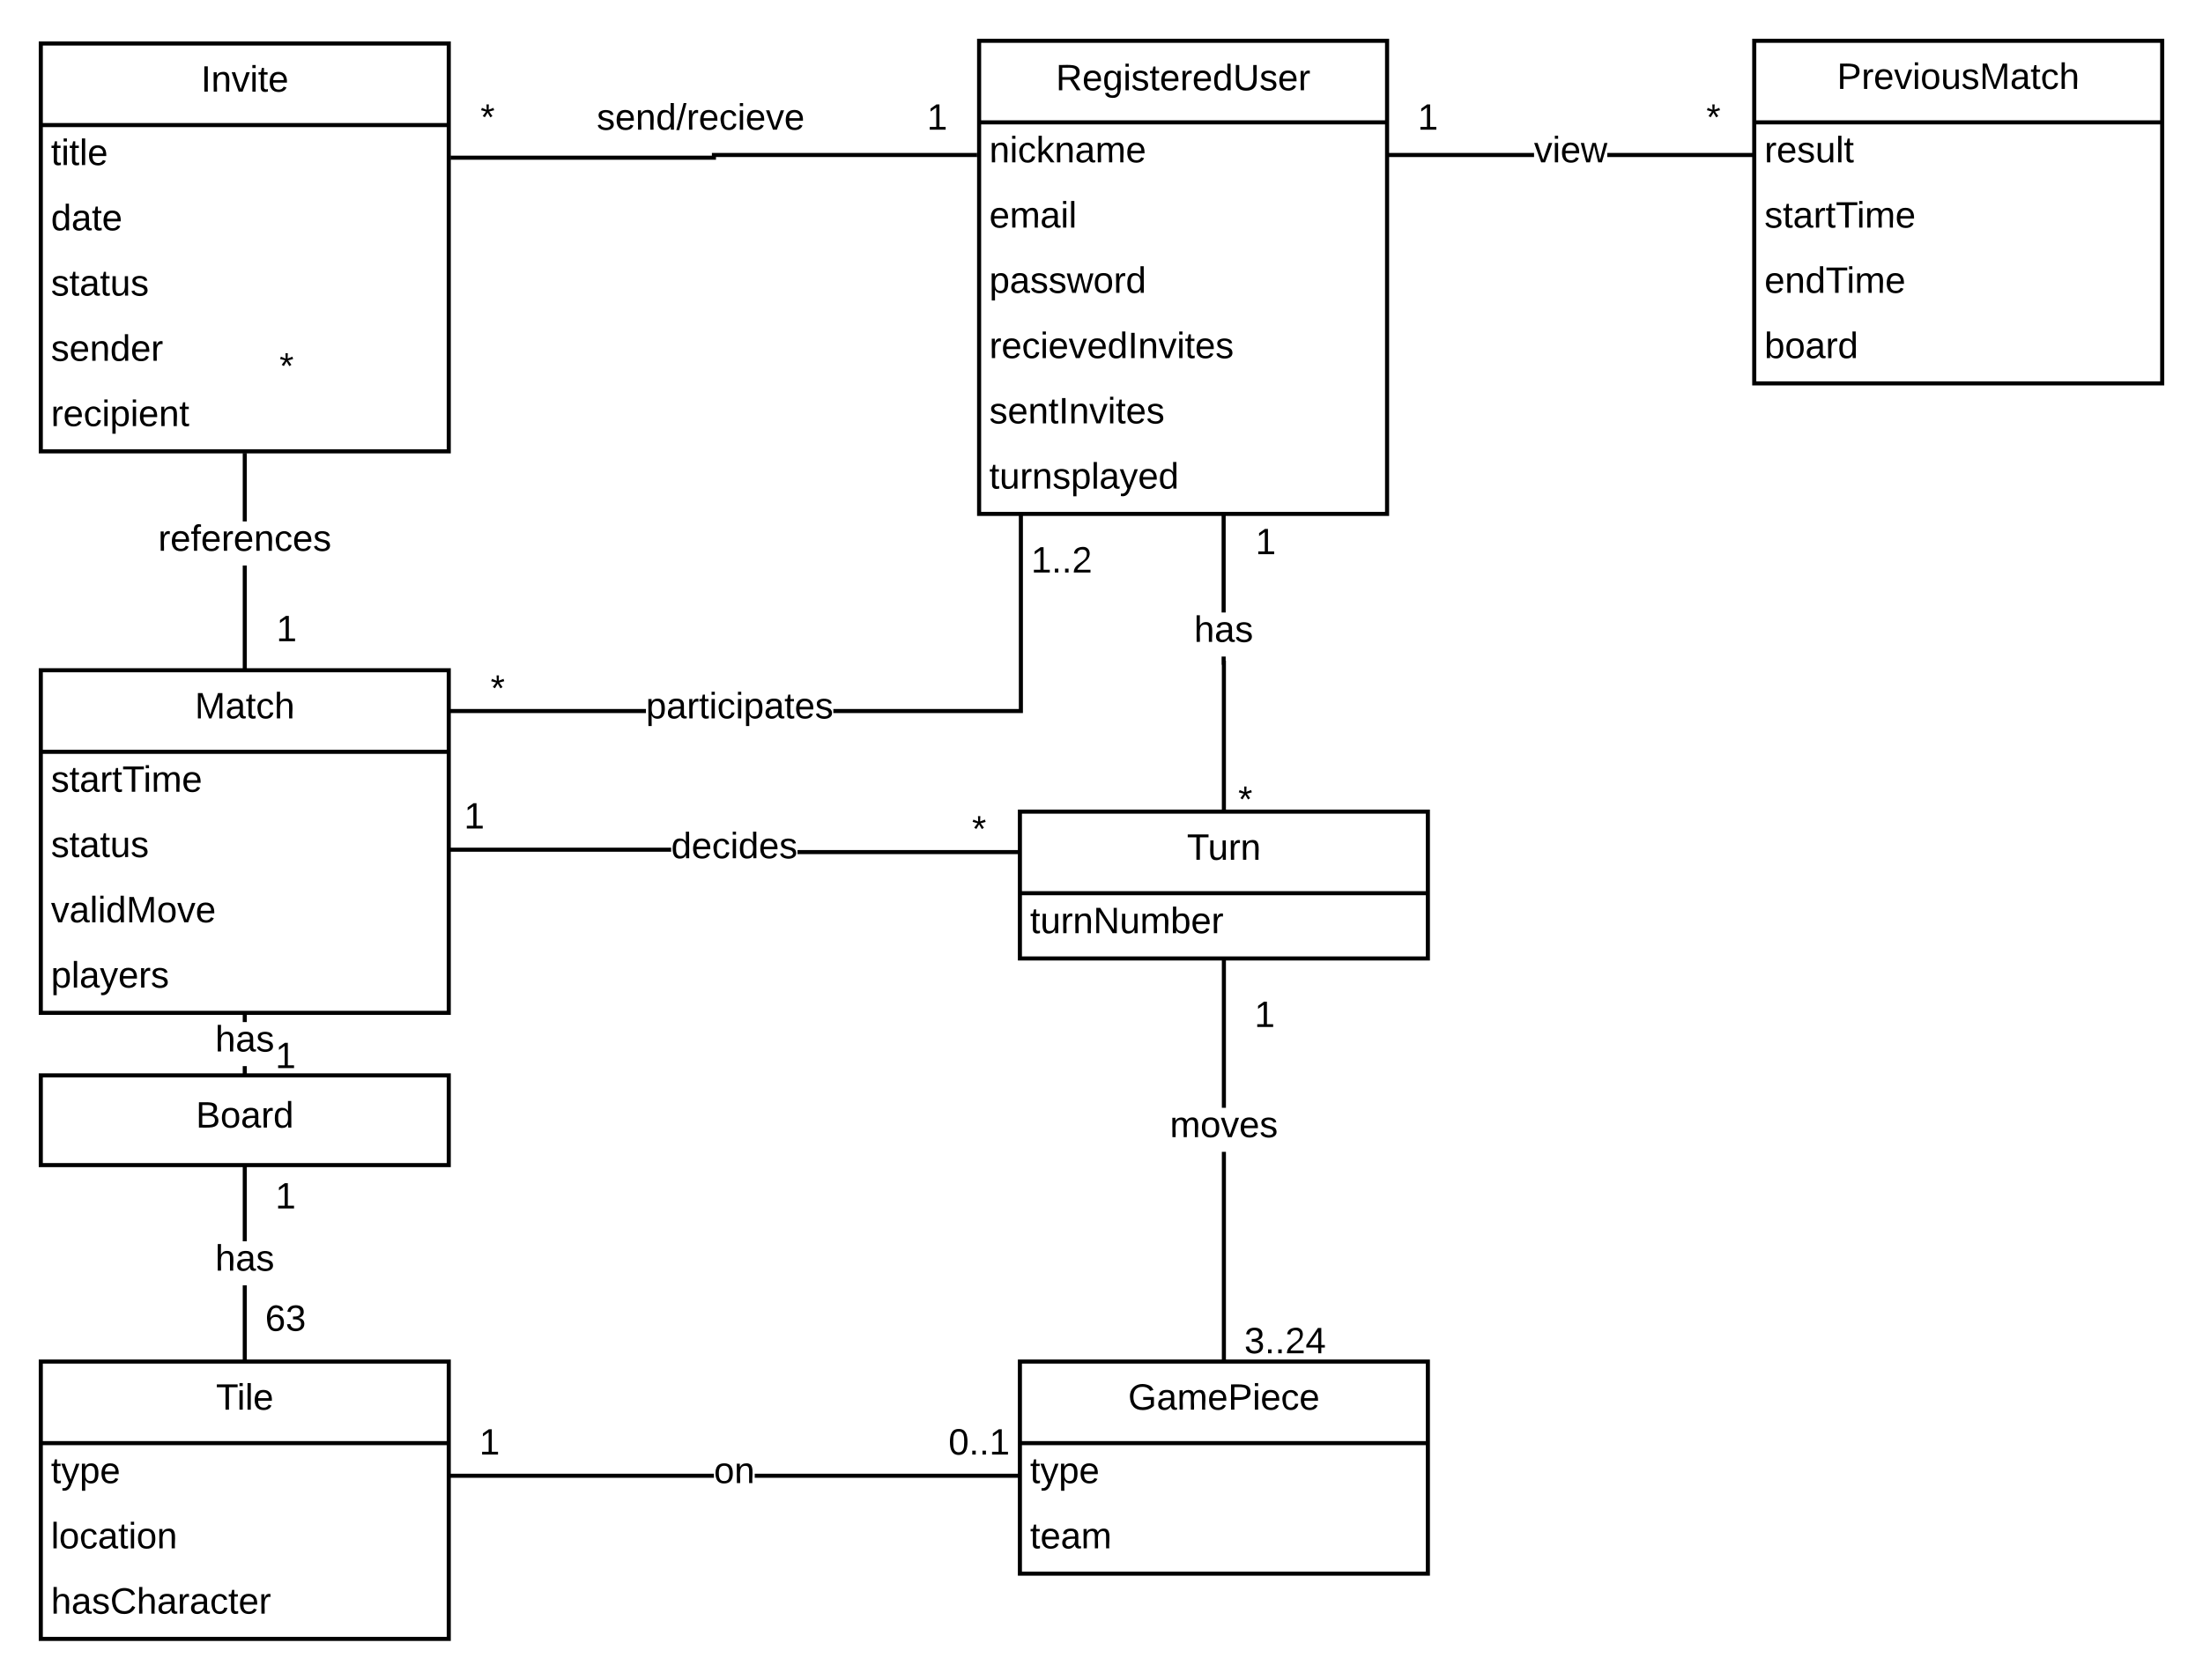 <svg xmlns="http://www.w3.org/2000/svg" xmlns:xlink="http://www.w3.org/1999/xlink" xmlns:lucid="lucid" width="1080" height="823.67"><g transform="translate(-280 -470)" lucid:page-tab-id="0_0"><path d="M0 0h1760v1360H0z" fill="#fff"/><path d="M404 780h240v60H404z" fill="none"/><use xlink:href="#a" transform="matrix(1,0,0,1,404,780) translate(116.5 33.6)"/><path d="M760 490h200v232H760z" fill="#fff"/><path d="M760 490h200v232H760zM760 530h200" stroke="#000" stroke-width="2" fill="none"/><use xlink:href="#b" transform="matrix(1,0,0,1,770,490) translate(27.625 24.267)"/><use xlink:href="#c" transform="matrix(1,0,0,1,765,532.5) translate(0 17.1)"/><use xlink:href="#d" transform="matrix(1,0,0,1,765,564.5) translate(0 17.1)"/><use xlink:href="#e" transform="matrix(1,0,0,1,765,596.5) translate(0 17.1)"/><use xlink:href="#f" transform="matrix(1,0,0,1,765,628.5) translate(0 17.1)"/><use xlink:href="#g" transform="matrix(1,0,0,1,765,660.5) translate(0 17.1)"/><use xlink:href="#h" transform="matrix(1,0,0,1,765,692.5) translate(0 17.1)"/><path d="M1140 490h200v168h-200z" fill="#fff"/><path d="M1140 490h200v168h-200zM1140 530h200" stroke="#000" stroke-width="2" fill="none"/><use xlink:href="#i" transform="matrix(1,0,0,1,1150,490) translate(30.575 23.6)"/><use xlink:href="#j" transform="matrix(1,0,0,1,1145,532.5) translate(0 17.1)"/><use xlink:href="#k" transform="matrix(1,0,0,1,1145,564.5) translate(0 17.1)"/><use xlink:href="#l" transform="matrix(1,0,0,1,1145,596.5) translate(0 17.1)"/><use xlink:href="#m" transform="matrix(1,0,0,1,1145,628.5) translate(0 17.1)"/><path d="M300 798.67h200v168H300z" fill="#fff"/><path d="M300 798.67h200v168H300zM300 838.67h200" stroke="#000" stroke-width="2" fill="none"/><use xlink:href="#n" transform="matrix(1,0,0,1,310,798.667) translate(65.525 23.6)"/><use xlink:href="#k" transform="matrix(1,0,0,1,305,841.167) translate(0 17.1)"/><use xlink:href="#o" transform="matrix(1,0,0,1,305,873.167) translate(0 17.1)"/><use xlink:href="#p" transform="matrix(1,0,0,1,305,905.167) translate(0 17.1)"/><use xlink:href="#q" transform="matrix(1,0,0,1,305,937.167) translate(0 17.1)"/><path d="M300 491.33h200v200H300z" fill="#fff"/><path d="M300 491.33h200v200H300zM300 531.33h200" stroke="#000" stroke-width="2" fill="none"/><use xlink:href="#r" transform="matrix(1,0,0,1,310,491.333) translate(68.525 23.6)"/><use xlink:href="#s" transform="matrix(1,0,0,1,305,533.833) translate(0 17.1)"/><use xlink:href="#t" transform="matrix(1,0,0,1,305,565.833) translate(0 17.1)"/><use xlink:href="#o" transform="matrix(1,0,0,1,305,597.833) translate(0 17.1)"/><use xlink:href="#u" transform="matrix(1,0,0,1,305,629.833) translate(0 17.1)"/><use xlink:href="#v" transform="matrix(1,0,0,1,305,661.833) translate(0 17.1)"/><path d="M501 547.33h129V546h129" stroke="#000" stroke-width="2" fill="none"/><path d="M501 548.33h-1v-2h1zM760 547h-1v-2h1z"/><path d="M500 500h260v60H500z" fill="none"/><use xlink:href="#w" transform="matrix(1,0,0,1,500,500) translate(15.55 33.6)"/><use xlink:href="#x" transform="matrix(1,0,0,1,500,500) translate(72.55 33.6)"/><use xlink:href="#y" transform="matrix(1,0,0,1,500,500) translate(234.45 33.6)"/><path d="M401 797.67h-2V747.3h2zm0-71.97h-2v-33.37h2zM401 798.67h-2v-1h2z"/><path d="M401 692.33h-2v-1h2z"/><use xlink:href="#z" transform="matrix(1,0,0,1,357.55,725.699) translate(0 14.4)"/><path d="M596.68 819.67H501v-2h95.68zm184.8 0h-92.95v-2h90.95V723h2zM501 819.67h-1v-2h1zM781.48 723h-2v-1h2z"/><use xlink:href="#A" transform="matrix(1,0,0,1,596.685,807.867) translate(0 14.4)"/><path d="M740 736.33h120v20H740z" fill="none"/><use xlink:href="#B" transform="matrix(1,0,0,1,740,736.333) translate(45.5 14.4)"/><path d="M1032.05 547H961v-2h71.05zm106.95 0h-71.05v-2H1139zM961 547h-1v-2h1zM1140 547h-1v-2h1z"/><use xlink:href="#C" transform="matrix(1,0,0,1,1032.05,535.2) translate(0 14.4)"/><path d="M1000 500h240v60h-240z" fill="none"/><use xlink:href="#a" transform="matrix(1,0,0,1,1000,500) translate(116.5 33.6)"/><path d="M860 500h240v60H860z" fill="none"/><use xlink:href="#D" transform="matrix(1,0,0,1,860,500) translate(115 33.6)"/><path d="M780 868h200v72H780z" fill="#fff"/><path d="M780 868h200v72H780zM780 908h200" stroke="#000" stroke-width="2" fill="none"/><use xlink:href="#E" transform="matrix(1,0,0,1,790,868) translate(71.875 23.6)"/><use xlink:href="#F" transform="matrix(1,0,0,1,785,910.5) translate(0 17.1)"/><path d="M880.88 794h.12v73h-2v-71h-.12v-4.05h2zm0-23.65h-2V723h2zM881 868h-2v-1h2zM880.88 723h-2v-1h2z"/><use xlink:href="#G" transform="matrix(1,0,0,1,865.38,770.348) translate(0 14.4)"/><path d="M779 886.84v2H670.98v-2zm-278 .83v-2h108.02v2zM780 888.84h-1v-2h1zM501 887.67h-1v-2h1z"/><use xlink:href="#H" transform="matrix(1,0,0,1,609.025,876.453) translate(0 14.4)"/><path d="M881 1136.67h-2v-101.84h2zm0-123.44h-2V941h2zM881 941h-2v-1h2zM881 1137.67h-2v-1h2z"/><use xlink:href="#I" transform="matrix(1,0,0,1,853.525,1013.232) translate(0 14.4)"/><path d="M500 842.67h24v60h-24z" fill="none"/><use xlink:href="#D" transform="matrix(1,0,0,1,500,842.667) translate(7.5 33.6)"/><path d="M720 860h80v37.33h-80z" fill="none"/><use xlink:href="#J" transform="matrix(1,0,0,1,720,860) translate(36.5 22.6)"/><path d="M402 1040h36v37.67h-36z" fill="none"/><use xlink:href="#D" transform="matrix(1,0,0,1,402,1040) translate(13 22.6)"/><path d="M880 940h40v60h-40z" fill="none"/><use xlink:href="#D" transform="matrix(1,0,0,1,880,940) translate(15 33.6)"/><path d="M780 1137.67h200v104H780z" fill="#fff"/><path d="M780 1137.67h200v104H780zM780 1177.67h200" stroke="#000" stroke-width="2" fill="none"/><use xlink:href="#K" transform="matrix(1,0,0,1,790,1137.667) translate(43.05 23.6)"/><use xlink:href="#L" transform="matrix(1,0,0,1,785,1180.167) translate(0 17.1)"/><use xlink:href="#M" transform="matrix(1,0,0,1,785,1212.167) translate(0 17.1)"/><path d="M870 719.67h60v36.66h-60z" fill="none"/><use xlink:href="#D" transform="matrix(1,0,0,1,870,719.667) translate(25.5 22.1)"/><path d="M860 840h60v48.33h-60z" fill="none"/><use xlink:href="#J" transform="matrix(1,0,0,1,860,840) translate(27 28.1)"/><path d="M401 996.33h-2v-3.53h2zm0-25.13h-2v-3.53h2zM401 967.67h-2v-1h2zM401 997.33h-2v-1h2z"/><use xlink:href="#G" transform="matrix(1,0,0,1,385.5,971.2) translate(0 14.4)"/><path d="M800 1100h220v60H800z" fill="none"/><use xlink:href="#N" transform="matrix(1,0,0,1,800,1100) translate(90 33.6)"/><path d="M390 627.5h60v48.33h-60z" fill="none"/><use xlink:href="#J" transform="matrix(1,0,0,1,390,627.5) translate(27 28.1)"/><path d="M390 756.33h60v48.34h-60z" fill="none"/><use xlink:href="#D" transform="matrix(1,0,0,1,390,756.333) translate(25.5 28.1)"/><path d="M300 1137.67h200v136H300z" fill="#fff"/><path d="M300 1137.67h200v136H300zM300 1177.67h200" stroke="#000" stroke-width="2" fill="none"/><use xlink:href="#O" transform="matrix(1,0,0,1,310,1137.667) translate(75.9 23.6)"/><use xlink:href="#L" transform="matrix(1,0,0,1,305,1180.167) translate(0 17.1)"/><use xlink:href="#P" transform="matrix(1,0,0,1,305,1212.167) translate(0 17.1)"/><use xlink:href="#Q" transform="matrix(1,0,0,1,305,1244.167) translate(0 17.1)"/><path d="M300 997.33h200v44H300z" stroke="#000" stroke-width="2" fill="#fff"/><use xlink:href="#R" transform="matrix(1,0,0,1,305,1002.333) translate(71.025 20.6)"/><path d="M401 1136.67h-2v-36.37h2zm0-57.97h-2v-36.37h2zM401 1042.33h-2v-1h2zM401 1137.67h-2v-1h2z"/><use xlink:href="#G" transform="matrix(1,0,0,1,385.5,1078.7) translate(0 14.4)"/><path d="M630 1194.67H501v-2h129zm149 0H650v-2h129zM501 1194.67h-1v-2h1zM780 1194.67h-1v-2h1z"/><use xlink:href="#S" transform="matrix(1,0,0,1,630,1182.867) translate(0 14.4)"/><path d="M402 971.17h36v37.66h-36z" fill="none"/><use xlink:href="#D" transform="matrix(1,0,0,1,402,971.167) translate(13 22.6)"/><path d="M402 1100h36v37.67h-36z" fill="none"/><use xlink:href="#T" transform="matrix(1,0,0,1,402,1100) translate(8 22.6)"/><path d="M740 1149.67h40v60h-40z" fill="none"/><use xlink:href="#U" transform="matrix(1,0,0,1,740,1149.667) translate(5 33.6)"/><path d="M500 1149.67h40v60h-40z" fill="none"/><g><use xlink:href="#D" transform="matrix(1,0,0,1,500,1149.667) translate(15 33.6)"/></g><defs><path d="M80-196l47-18 7 23-49 13 32 44-20 13-27-46-27 45-21-12 33-44-49-13 8-23 47 19-2-53h23" id="V"/><use transform="matrix(0.05,0,0,0.05,0,0)" xlink:href="#V" id="a"/><path d="M233-177c-1 41-23 64-60 70L243 0h-38l-65-103H63V0H30v-248c88 3 205-21 203 71zM63-129c60-2 137 13 137-47 0-61-80-42-137-45v92" id="W"/><path d="M100-194c63 0 86 42 84 106H49c0 40 14 67 53 68 26 1 43-12 49-29l28 8c-11 28-37 45-77 45C44 4 14-33 15-96c1-61 26-98 85-98zm52 81c6-60-76-77-97-28-3 7-6 17-6 28h103" id="X"/><path d="M177-190C167-65 218 103 67 71c-23-6-38-20-44-43l32-5c15 47 100 32 89-28v-30C133-14 115 1 83 1 29 1 15-40 15-95c0-56 16-97 71-98 29-1 48 16 59 35 1-10 0-23 2-32h30zM94-22c36 0 50-32 50-73 0-42-14-75-50-75-39 0-46 34-46 75s6 73 46 73" id="Y"/><path d="M24-231v-30h32v30H24zM24 0v-190h32V0H24" id="Z"/><path d="M135-143c-3-34-86-38-87 0 15 53 115 12 119 90S17 21 10-45l28-5c4 36 97 45 98 0-10-56-113-15-118-90-4-57 82-63 122-42 12 7 21 19 24 35" id="aa"/><path d="M59-47c-2 24 18 29 38 22v24C64 9 27 4 27-40v-127H5v-23h24l9-43h21v43h35v23H59v120" id="ab"/><path d="M114-163C36-179 61-72 57 0H25l-1-190h30c1 12-1 29 2 39 6-27 23-49 58-41v29" id="ac"/><path d="M85-194c31 0 48 13 60 33l-1-100h32l1 261h-30c-2-10 0-23-3-31C134-8 116 4 85 4 32 4 16-35 15-94c0-66 23-100 70-100zm9 24c-40 0-46 34-46 75 0 40 6 74 45 74 42 0 51-32 51-76 0-42-9-74-50-73" id="ad"/><path d="M232-93c-1 65-40 97-104 97C67 4 28-28 28-90v-158h33c8 89-33 224 67 224 102 0 64-133 71-224h33v155" id="ae"/><g id="b"><use transform="matrix(0.05,0,0,0.05,0,0)" xlink:href="#W"/><use transform="matrix(0.05,0,0,0.05,12.95,0)" xlink:href="#X"/><use transform="matrix(0.05,0,0,0.05,22.95,0)" xlink:href="#Y"/><use transform="matrix(0.05,0,0,0.05,32.95,0)" xlink:href="#Z"/><use transform="matrix(0.05,0,0,0.05,36.9,0)" xlink:href="#aa"/><use transform="matrix(0.05,0,0,0.05,45.9,0)" xlink:href="#ab"/><use transform="matrix(0.05,0,0,0.05,50.9,0)" xlink:href="#X"/><use transform="matrix(0.05,0,0,0.05,60.9,0)" xlink:href="#ac"/><use transform="matrix(0.05,0,0,0.05,66.85,0)" xlink:href="#X"/><use transform="matrix(0.05,0,0,0.05,76.85,0)" xlink:href="#ad"/><use transform="matrix(0.05,0,0,0.05,86.85,0)" xlink:href="#ae"/><use transform="matrix(0.05,0,0,0.05,99.8,0)" xlink:href="#aa"/><use transform="matrix(0.05,0,0,0.05,108.8,0)" xlink:href="#X"/><use transform="matrix(0.05,0,0,0.05,118.8,0)" xlink:href="#ac"/></g><path d="M117-194c89-4 53 116 60 194h-32v-121c0-31-8-49-39-48C34-167 62-67 57 0H25l-1-190h30c1 10-1 24 2 32 11-22 29-35 61-36" id="af"/><path d="M96-169c-40 0-48 33-48 73s9 75 48 75c24 0 41-14 43-38l32 2c-6 37-31 61-74 61-59 0-76-41-82-99-10-93 101-131 147-64 4 7 5 14 7 22l-32 3c-4-21-16-35-41-35" id="ag"/><path d="M143 0L79-87 56-68V0H24v-261h32v163l83-92h37l-77 82L181 0h-38" id="ah"/><path d="M141-36C126-15 110 5 73 4 37 3 15-17 15-53c-1-64 63-63 125-63 3-35-9-54-41-54-24 1-41 7-42 31l-33-3c5-37 33-52 76-52 45 0 72 20 72 64v82c-1 20 7 32 28 27v20c-31 9-61-2-59-35zM48-53c0 20 12 33 32 33 41-3 63-29 60-74-43 2-92-5-92 41" id="ai"/><path d="M210-169c-67 3-38 105-44 169h-31v-121c0-29-5-50-35-48C34-165 62-65 56 0H25l-1-190h30c1 10-1 24 2 32 10-44 99-50 107 0 11-21 27-35 58-36 85-2 47 119 55 194h-31v-121c0-29-5-49-35-48" id="aj"/><g id="c"><use transform="matrix(0.05,0,0,0.05,0,0)" xlink:href="#af"/><use transform="matrix(0.05,0,0,0.05,10,0)" xlink:href="#Z"/><use transform="matrix(0.05,0,0,0.05,13.95,0)" xlink:href="#ag"/><use transform="matrix(0.05,0,0,0.05,22.95,0)" xlink:href="#ah"/><use transform="matrix(0.05,0,0,0.05,31.95,0)" xlink:href="#af"/><use transform="matrix(0.05,0,0,0.05,41.95,0)" xlink:href="#ai"/><use transform="matrix(0.05,0,0,0.05,51.95,0)" xlink:href="#aj"/><use transform="matrix(0.05,0,0,0.05,66.9,0)" xlink:href="#X"/></g><path d="M24 0v-261h32V0H24" id="ak"/><g id="d"><use transform="matrix(0.05,0,0,0.05,0,0)" xlink:href="#X"/><use transform="matrix(0.05,0,0,0.05,10,0)" xlink:href="#aj"/><use transform="matrix(0.05,0,0,0.05,24.95,0)" xlink:href="#ai"/><use transform="matrix(0.05,0,0,0.05,34.95,0)" xlink:href="#Z"/><use transform="matrix(0.05,0,0,0.05,38.9,0)" xlink:href="#ak"/></g><path d="M115-194c55 1 70 41 70 98S169 2 115 4C84 4 66-9 55-30l1 105H24l-1-265h31l2 30c10-21 28-34 59-34zm-8 174c40 0 45-34 45-75s-6-73-45-74c-42 0-51 32-51 76 0 43 10 73 51 73" id="al"/><path d="M206 0h-36l-40-164L89 0H53L-1-190h32L70-26l43-164h34l41 164 42-164h31" id="am"/><path d="M100-194c62-1 85 37 85 99 1 63-27 99-86 99S16-35 15-95c0-66 28-99 85-99zM99-20c44 1 53-31 53-75 0-43-8-75-51-75s-53 32-53 75 10 74 51 75" id="an"/><g id="e"><use transform="matrix(0.05,0,0,0.05,0,0)" xlink:href="#al"/><use transform="matrix(0.05,0,0,0.05,10,0)" xlink:href="#ai"/><use transform="matrix(0.05,0,0,0.05,20,0)" xlink:href="#aa"/><use transform="matrix(0.05,0,0,0.05,29,0)" xlink:href="#aa"/><use transform="matrix(0.05,0,0,0.05,38,0)" xlink:href="#am"/><use transform="matrix(0.05,0,0,0.05,50.95,0)" xlink:href="#an"/><use transform="matrix(0.05,0,0,0.05,60.95,0)" xlink:href="#ac"/><use transform="matrix(0.05,0,0,0.05,66.9,0)" xlink:href="#ad"/></g><path d="M108 0H70L1-190h34L89-25l56-165h34" id="ao"/><path d="M33 0v-248h34V0H33" id="ap"/><g id="f"><use transform="matrix(0.05,0,0,0.05,0,0)" xlink:href="#ac"/><use transform="matrix(0.05,0,0,0.05,5.95,0)" xlink:href="#X"/><use transform="matrix(0.05,0,0,0.05,15.95,0)" xlink:href="#ag"/><use transform="matrix(0.05,0,0,0.05,24.95,0)" xlink:href="#Z"/><use transform="matrix(0.05,0,0,0.05,28.9,0)" xlink:href="#X"/><use transform="matrix(0.05,0,0,0.05,38.9,0)" xlink:href="#ao"/><use transform="matrix(0.05,0,0,0.05,47.9,0)" xlink:href="#X"/><use transform="matrix(0.05,0,0,0.05,57.9,0)" xlink:href="#ad"/><use transform="matrix(0.05,0,0,0.05,67.9,0)" xlink:href="#ap"/><use transform="matrix(0.05,0,0,0.05,72.9,0)" xlink:href="#af"/><use transform="matrix(0.05,0,0,0.05,82.9,0)" xlink:href="#ao"/><use transform="matrix(0.05,0,0,0.05,91.9,0)" xlink:href="#Z"/><use transform="matrix(0.05,0,0,0.05,95.85,0)" xlink:href="#ab"/><use transform="matrix(0.05,0,0,0.05,100.85,0)" xlink:href="#X"/><use transform="matrix(0.05,0,0,0.05,110.85,0)" xlink:href="#aa"/></g><g id="g"><use transform="matrix(0.05,0,0,0.05,0,0)" xlink:href="#aa"/><use transform="matrix(0.05,0,0,0.05,9,0)" xlink:href="#X"/><use transform="matrix(0.05,0,0,0.05,19,0)" xlink:href="#af"/><use transform="matrix(0.05,0,0,0.05,29,0)" xlink:href="#ab"/><use transform="matrix(0.05,0,0,0.05,34,0)" xlink:href="#ap"/><use transform="matrix(0.05,0,0,0.05,39,0)" xlink:href="#af"/><use transform="matrix(0.05,0,0,0.05,49,0)" xlink:href="#ao"/><use transform="matrix(0.05,0,0,0.05,58,0)" xlink:href="#Z"/><use transform="matrix(0.05,0,0,0.05,61.95,0)" xlink:href="#ab"/><use transform="matrix(0.05,0,0,0.05,66.95,0)" xlink:href="#X"/><use transform="matrix(0.05,0,0,0.05,76.95,0)" xlink:href="#aa"/></g><path d="M84 4C-5 8 30-112 23-190h32v120c0 31 7 50 39 49 72-2 45-101 50-169h31l1 190h-30c-1-10 1-25-2-33-11 22-28 36-60 37" id="aq"/><path d="M179-190L93 31C79 59 56 82 12 73V49c39 6 53-20 64-50L1-190h34L92-34l54-156h33" id="ar"/><g id="h"><use transform="matrix(0.05,0,0,0.05,0,0)" xlink:href="#ab"/><use transform="matrix(0.05,0,0,0.05,5,0)" xlink:href="#aq"/><use transform="matrix(0.05,0,0,0.05,15,0)" xlink:href="#ac"/><use transform="matrix(0.05,0,0,0.05,20.95,0)" xlink:href="#af"/><use transform="matrix(0.05,0,0,0.05,30.95,0)" xlink:href="#aa"/><use transform="matrix(0.05,0,0,0.05,39.95,0)" xlink:href="#al"/><use transform="matrix(0.05,0,0,0.05,49.95,0)" xlink:href="#ak"/><use transform="matrix(0.05,0,0,0.05,53.9,0)" xlink:href="#ai"/><use transform="matrix(0.05,0,0,0.05,63.9,0)" xlink:href="#ar"/><use transform="matrix(0.05,0,0,0.05,72.9,0)" xlink:href="#X"/><use transform="matrix(0.05,0,0,0.05,82.9,0)" xlink:href="#ad"/></g><path d="M30-248c87 1 191-15 191 75 0 78-77 80-158 76V0H30v-248zm33 125c57 0 124 11 124-50 0-59-68-47-124-48v98" id="as"/><path d="M240 0l2-218c-23 76-54 145-80 218h-23L58-218 59 0H30v-248h44l77 211c21-75 51-140 76-211h43V0h-30" id="at"/><path d="M106-169C34-169 62-67 57 0H25v-261h32l-1 103c12-21 28-36 61-36 89 0 53 116 60 194h-32v-121c2-32-8-49-39-48" id="au"/><g id="i"><use transform="matrix(0.05,0,0,0.05,0,0)" xlink:href="#as"/><use transform="matrix(0.05,0,0,0.05,12,0)" xlink:href="#ac"/><use transform="matrix(0.05,0,0,0.05,17.95,0)" xlink:href="#X"/><use transform="matrix(0.05,0,0,0.05,27.95,0)" xlink:href="#ao"/><use transform="matrix(0.05,0,0,0.05,36.95,0)" xlink:href="#Z"/><use transform="matrix(0.05,0,0,0.05,40.9,0)" xlink:href="#an"/><use transform="matrix(0.05,0,0,0.05,50.9,0)" xlink:href="#aq"/><use transform="matrix(0.05,0,0,0.05,60.9,0)" xlink:href="#aa"/><use transform="matrix(0.05,0,0,0.05,69.9,0)" xlink:href="#at"/><use transform="matrix(0.05,0,0,0.05,84.85,0)" xlink:href="#ai"/><use transform="matrix(0.05,0,0,0.05,94.85,0)" xlink:href="#ab"/><use transform="matrix(0.05,0,0,0.05,99.85,0)" xlink:href="#ag"/><use transform="matrix(0.05,0,0,0.05,108.85,0)" xlink:href="#au"/></g><g id="j"><use transform="matrix(0.05,0,0,0.05,0,0)" xlink:href="#ac"/><use transform="matrix(0.05,0,0,0.05,5.95,0)" xlink:href="#X"/><use transform="matrix(0.05,0,0,0.05,15.95,0)" xlink:href="#aa"/><use transform="matrix(0.05,0,0,0.05,24.95,0)" xlink:href="#aq"/><use transform="matrix(0.05,0,0,0.05,34.95,0)" xlink:href="#ak"/><use transform="matrix(0.05,0,0,0.05,38.9,0)" xlink:href="#ab"/></g><path d="M127-220V0H93v-220H8v-28h204v28h-85" id="av"/><g id="k"><use transform="matrix(0.05,0,0,0.05,0,0)" xlink:href="#aa"/><use transform="matrix(0.05,0,0,0.05,9,0)" xlink:href="#ab"/><use transform="matrix(0.05,0,0,0.05,14,0)" xlink:href="#ai"/><use transform="matrix(0.05,0,0,0.05,24,0)" xlink:href="#ac"/><use transform="matrix(0.05,0,0,0.05,29.95,0)" xlink:href="#ab"/><use transform="matrix(0.05,0,0,0.05,34.95,0)" xlink:href="#av"/><use transform="matrix(0.05,0,0,0.05,45.25,0)" xlink:href="#Z"/><use transform="matrix(0.05,0,0,0.05,49.2,0)" xlink:href="#aj"/><use transform="matrix(0.05,0,0,0.05,64.15,0)" xlink:href="#X"/></g><g id="l"><use transform="matrix(0.05,0,0,0.05,0,0)" xlink:href="#X"/><use transform="matrix(0.05,0,0,0.05,10,0)" xlink:href="#af"/><use transform="matrix(0.05,0,0,0.05,20,0)" xlink:href="#ad"/><use transform="matrix(0.05,0,0,0.05,30,0)" xlink:href="#av"/><use transform="matrix(0.05,0,0,0.05,40.3,0)" xlink:href="#Z"/><use transform="matrix(0.05,0,0,0.05,44.25,0)" xlink:href="#aj"/><use transform="matrix(0.05,0,0,0.05,59.2,0)" xlink:href="#X"/></g><path d="M115-194c53 0 69 39 70 98 0 66-23 100-70 100C84 3 66-7 56-30L54 0H23l1-261h32v101c10-23 28-34 59-34zm-8 174c40 0 45-34 45-75 0-40-5-75-45-74-42 0-51 32-51 76 0 43 10 73 51 73" id="aw"/><g id="m"><use transform="matrix(0.05,0,0,0.05,0,0)" xlink:href="#aw"/><use transform="matrix(0.05,0,0,0.05,10,0)" xlink:href="#an"/><use transform="matrix(0.05,0,0,0.05,20,0)" xlink:href="#ai"/><use transform="matrix(0.05,0,0,0.05,30,0)" xlink:href="#ac"/><use transform="matrix(0.05,0,0,0.05,35.95,0)" xlink:href="#ad"/></g><g id="n"><use transform="matrix(0.05,0,0,0.05,0,0)" xlink:href="#at"/><use transform="matrix(0.05,0,0,0.05,14.95,0)" xlink:href="#ai"/><use transform="matrix(0.05,0,0,0.05,24.95,0)" xlink:href="#ab"/><use transform="matrix(0.05,0,0,0.05,29.95,0)" xlink:href="#ag"/><use transform="matrix(0.05,0,0,0.05,38.95,0)" xlink:href="#au"/></g><g id="o"><use transform="matrix(0.05,0,0,0.05,0,0)" xlink:href="#aa"/><use transform="matrix(0.05,0,0,0.05,9,0)" xlink:href="#ab"/><use transform="matrix(0.05,0,0,0.05,14,0)" xlink:href="#ai"/><use transform="matrix(0.05,0,0,0.05,24,0)" xlink:href="#ab"/><use transform="matrix(0.05,0,0,0.05,29,0)" xlink:href="#aq"/><use transform="matrix(0.05,0,0,0.05,39,0)" xlink:href="#aa"/></g><g id="p"><use transform="matrix(0.05,0,0,0.05,0,0)" xlink:href="#ao"/><use transform="matrix(0.05,0,0,0.05,9,0)" xlink:href="#ai"/><use transform="matrix(0.05,0,0,0.05,19,0)" xlink:href="#ak"/><use transform="matrix(0.05,0,0,0.05,22.95,0)" xlink:href="#Z"/><use transform="matrix(0.05,0,0,0.05,26.9,0)" xlink:href="#ad"/><use transform="matrix(0.05,0,0,0.05,36.9,0)" xlink:href="#at"/><use transform="matrix(0.05,0,0,0.05,51.85,0)" xlink:href="#an"/><use transform="matrix(0.05,0,0,0.05,61.85,0)" xlink:href="#ao"/><use transform="matrix(0.05,0,0,0.05,70.85,0)" xlink:href="#X"/></g><g id="q"><use transform="matrix(0.05,0,0,0.05,0,0)" xlink:href="#al"/><use transform="matrix(0.05,0,0,0.05,10,0)" xlink:href="#ak"/><use transform="matrix(0.05,0,0,0.05,13.95,0)" xlink:href="#ai"/><use transform="matrix(0.05,0,0,0.05,23.95,0)" xlink:href="#ar"/><use transform="matrix(0.05,0,0,0.05,32.95,0)" xlink:href="#X"/><use transform="matrix(0.05,0,0,0.05,42.95,0)" xlink:href="#ac"/><use transform="matrix(0.05,0,0,0.05,48.9,0)" xlink:href="#aa"/></g><g id="r"><use transform="matrix(0.05,0,0,0.05,0,0)" xlink:href="#ap"/><use transform="matrix(0.05,0,0,0.05,5,0)" xlink:href="#af"/><use transform="matrix(0.05,0,0,0.05,15,0)" xlink:href="#ao"/><use transform="matrix(0.05,0,0,0.05,24,0)" xlink:href="#Z"/><use transform="matrix(0.05,0,0,0.05,27.95,0)" xlink:href="#ab"/><use transform="matrix(0.05,0,0,0.05,32.95,0)" xlink:href="#X"/></g><g id="s"><use transform="matrix(0.05,0,0,0.05,0,0)" xlink:href="#ab"/><use transform="matrix(0.05,0,0,0.05,5,0)" xlink:href="#Z"/><use transform="matrix(0.05,0,0,0.05,8.95,0)" xlink:href="#ab"/><use transform="matrix(0.05,0,0,0.05,13.95,0)" xlink:href="#ak"/><use transform="matrix(0.05,0,0,0.05,17.9,0)" xlink:href="#X"/></g><g id="t"><use transform="matrix(0.05,0,0,0.05,0,0)" xlink:href="#ad"/><use transform="matrix(0.05,0,0,0.05,10,0)" xlink:href="#ai"/><use transform="matrix(0.05,0,0,0.05,20,0)" xlink:href="#ab"/><use transform="matrix(0.05,0,0,0.05,25,0)" xlink:href="#X"/></g><g id="u"><use transform="matrix(0.05,0,0,0.05,0,0)" xlink:href="#aa"/><use transform="matrix(0.05,0,0,0.05,9,0)" xlink:href="#X"/><use transform="matrix(0.05,0,0,0.05,19,0)" xlink:href="#af"/><use transform="matrix(0.05,0,0,0.05,29,0)" xlink:href="#ad"/><use transform="matrix(0.05,0,0,0.05,39,0)" xlink:href="#X"/><use transform="matrix(0.05,0,0,0.05,49,0)" xlink:href="#ac"/></g><g id="v"><use transform="matrix(0.05,0,0,0.05,0,0)" xlink:href="#ac"/><use transform="matrix(0.05,0,0,0.05,5.95,0)" xlink:href="#X"/><use transform="matrix(0.05,0,0,0.05,15.95,0)" xlink:href="#ag"/><use transform="matrix(0.05,0,0,0.05,24.95,0)" xlink:href="#Z"/><use transform="matrix(0.05,0,0,0.05,28.9,0)" xlink:href="#al"/><use transform="matrix(0.05,0,0,0.05,38.9,0)" xlink:href="#Z"/><use transform="matrix(0.05,0,0,0.05,42.85,0)" xlink:href="#X"/><use transform="matrix(0.05,0,0,0.05,52.85,0)" xlink:href="#af"/><use transform="matrix(0.05,0,0,0.05,62.85,0)" xlink:href="#ab"/></g><use transform="matrix(0.05,0,0,0.05,0,0)" xlink:href="#V" id="w"/><path d="M0 4l72-265h28L28 4H0" id="ax"/><g id="x"><use transform="matrix(0.05,0,0,0.05,0,0)" xlink:href="#aa"/><use transform="matrix(0.05,0,0,0.05,9,0)" xlink:href="#X"/><use transform="matrix(0.05,0,0,0.05,19,0)" xlink:href="#af"/><use transform="matrix(0.05,0,0,0.05,29,0)" xlink:href="#ad"/><use transform="matrix(0.05,0,0,0.05,39,0)" xlink:href="#ax"/><use transform="matrix(0.05,0,0,0.05,44,0)" xlink:href="#ac"/><use transform="matrix(0.05,0,0,0.05,49.95,0)" xlink:href="#X"/><use transform="matrix(0.05,0,0,0.05,59.95,0)" xlink:href="#ag"/><use transform="matrix(0.05,0,0,0.05,68.95,0)" xlink:href="#Z"/><use transform="matrix(0.05,0,0,0.05,72.9,0)" xlink:href="#X"/><use transform="matrix(0.05,0,0,0.05,82.9,0)" xlink:href="#ao"/><use transform="matrix(0.05,0,0,0.05,91.9,0)" xlink:href="#X"/></g><path d="M27 0v-27h64v-190l-56 39v-29l58-41h29v221h61V0H27" id="ay"/><use transform="matrix(0.05,0,0,0.05,0,0)" xlink:href="#ay" id="y"/><path d="M101-234c-31-9-42 10-38 44h38v23H63V0H32v-167H5v-23h27c-7-52 17-82 69-68v24" id="az"/><g id="z"><use transform="matrix(0.05,0,0,0.05,0,0)" xlink:href="#ac"/><use transform="matrix(0.05,0,0,0.05,5.95,0)" xlink:href="#X"/><use transform="matrix(0.05,0,0,0.05,15.95,0)" xlink:href="#az"/><use transform="matrix(0.05,0,0,0.05,20.95,0)" xlink:href="#X"/><use transform="matrix(0.05,0,0,0.05,30.95,0)" xlink:href="#ac"/><use transform="matrix(0.05,0,0,0.05,36.9,0)" xlink:href="#X"/><use transform="matrix(0.05,0,0,0.05,46.9,0)" xlink:href="#af"/><use transform="matrix(0.05,0,0,0.05,56.9,0)" xlink:href="#ag"/><use transform="matrix(0.05,0,0,0.05,65.9,0)" xlink:href="#X"/><use transform="matrix(0.05,0,0,0.05,75.9,0)" xlink:href="#aa"/></g><g id="A"><use transform="matrix(0.05,0,0,0.05,0,0)" xlink:href="#al"/><use transform="matrix(0.05,0,0,0.05,10,0)" xlink:href="#ai"/><use transform="matrix(0.05,0,0,0.05,20,0)" xlink:href="#ac"/><use transform="matrix(0.05,0,0,0.05,25.95,0)" xlink:href="#ab"/><use transform="matrix(0.05,0,0,0.05,30.95,0)" xlink:href="#Z"/><use transform="matrix(0.05,0,0,0.05,34.9,0)" xlink:href="#ag"/><use transform="matrix(0.05,0,0,0.05,43.9,0)" xlink:href="#Z"/><use transform="matrix(0.05,0,0,0.05,47.85,0)" xlink:href="#al"/><use transform="matrix(0.05,0,0,0.05,57.85,0)" xlink:href="#ai"/><use transform="matrix(0.05,0,0,0.05,67.85,0)" xlink:href="#ab"/><use transform="matrix(0.05,0,0,0.05,72.85,0)" xlink:href="#X"/><use transform="matrix(0.05,0,0,0.05,82.85,0)" xlink:href="#aa"/></g><path d="M33 0v-38h34V0H33" id="aA"/><path d="M101-251c82-7 93 87 43 132L82-64C71-53 59-42 53-27h129V0H18c2-99 128-94 128-182 0-28-16-43-45-43s-46 15-49 41l-32-3c6-41 34-60 81-64" id="aB"/><g id="B"><use transform="matrix(0.05,0,0,0.05,0,0)" xlink:href="#ay"/><use transform="matrix(0.05,0,0,0.05,10,0)" xlink:href="#aA"/><use transform="matrix(0.05,0,0,0.05,15,0)" xlink:href="#aA"/><use transform="matrix(0.05,0,0,0.05,20,0)" xlink:href="#aB"/></g><g id="C"><use transform="matrix(0.05,0,0,0.05,0,0)" xlink:href="#ao"/><use transform="matrix(0.05,0,0,0.05,9,0)" xlink:href="#Z"/><use transform="matrix(0.05,0,0,0.05,12.95,0)" xlink:href="#X"/><use transform="matrix(0.05,0,0,0.05,22.95,0)" xlink:href="#am"/></g><use transform="matrix(0.05,0,0,0.05,0,0)" xlink:href="#ay" id="D"/><g id="E"><use transform="matrix(0.05,0,0,0.05,0,0)" xlink:href="#av"/><use transform="matrix(0.05,0,0,0.05,10.3,0)" xlink:href="#aq"/><use transform="matrix(0.05,0,0,0.05,20.3,0)" xlink:href="#ac"/><use transform="matrix(0.05,0,0,0.05,26.25,0)" xlink:href="#af"/></g><path d="M190 0L58-211 59 0H30v-248h39L202-35l-2-213h31V0h-41" id="aC"/><g id="F"><use transform="matrix(0.05,0,0,0.05,0,0)" xlink:href="#ab"/><use transform="matrix(0.05,0,0,0.05,5,0)" xlink:href="#aq"/><use transform="matrix(0.05,0,0,0.05,15,0)" xlink:href="#ac"/><use transform="matrix(0.05,0,0,0.05,20.95,0)" xlink:href="#af"/><use transform="matrix(0.05,0,0,0.05,30.95,0)" xlink:href="#aC"/><use transform="matrix(0.05,0,0,0.05,43.9,0)" xlink:href="#aq"/><use transform="matrix(0.05,0,0,0.05,53.9,0)" xlink:href="#aj"/><use transform="matrix(0.05,0,0,0.05,68.85,0)" xlink:href="#aw"/><use transform="matrix(0.05,0,0,0.05,78.85,0)" xlink:href="#X"/><use transform="matrix(0.05,0,0,0.05,88.85,0)" xlink:href="#ac"/></g><g id="G"><use transform="matrix(0.05,0,0,0.05,0,0)" xlink:href="#au"/><use transform="matrix(0.05,0,0,0.05,10,0)" xlink:href="#ai"/><use transform="matrix(0.05,0,0,0.05,20,0)" xlink:href="#aa"/></g><g id="H"><use transform="matrix(0.05,0,0,0.05,0,0)" xlink:href="#ad"/><use transform="matrix(0.05,0,0,0.05,10,0)" xlink:href="#X"/><use transform="matrix(0.05,0,0,0.05,20,0)" xlink:href="#ag"/><use transform="matrix(0.05,0,0,0.05,29,0)" xlink:href="#Z"/><use transform="matrix(0.05,0,0,0.05,32.95,0)" xlink:href="#ad"/><use transform="matrix(0.05,0,0,0.05,42.95,0)" xlink:href="#X"/><use transform="matrix(0.05,0,0,0.05,52.95,0)" xlink:href="#aa"/></g><g id="I"><use transform="matrix(0.05,0,0,0.05,0,0)" xlink:href="#aj"/><use transform="matrix(0.05,0,0,0.05,14.95,0)" xlink:href="#an"/><use transform="matrix(0.05,0,0,0.05,24.95,0)" xlink:href="#ao"/><use transform="matrix(0.05,0,0,0.05,33.95,0)" xlink:href="#X"/><use transform="matrix(0.05,0,0,0.05,43.95,0)" xlink:href="#aa"/></g><use transform="matrix(0.05,0,0,0.05,0,0)" xlink:href="#V" id="J"/><path d="M143 4C61 4 22-44 18-125c-5-107 100-154 193-111 17 8 29 25 37 43l-32 9c-13-25-37-40-76-40-61 0-88 39-88 99 0 61 29 100 91 101 35 0 62-11 79-27v-45h-74v-28h105v86C228-13 192 4 143 4" id="aD"/><g id="K"><use transform="matrix(0.05,0,0,0.05,0,0)" xlink:href="#aD"/><use transform="matrix(0.05,0,0,0.05,14,0)" xlink:href="#ai"/><use transform="matrix(0.05,0,0,0.05,24,0)" xlink:href="#aj"/><use transform="matrix(0.05,0,0,0.05,38.95,0)" xlink:href="#X"/><use transform="matrix(0.05,0,0,0.05,48.95,0)" xlink:href="#as"/><use transform="matrix(0.05,0,0,0.05,60.95,0)" xlink:href="#Z"/><use transform="matrix(0.05,0,0,0.05,64.9,0)" xlink:href="#X"/><use transform="matrix(0.05,0,0,0.05,74.9,0)" xlink:href="#ag"/><use transform="matrix(0.05,0,0,0.05,83.9,0)" xlink:href="#X"/></g><g id="L"><use transform="matrix(0.05,0,0,0.05,0,0)" xlink:href="#ab"/><use transform="matrix(0.05,0,0,0.05,5,0)" xlink:href="#ar"/><use transform="matrix(0.05,0,0,0.05,14,0)" xlink:href="#al"/><use transform="matrix(0.05,0,0,0.05,24,0)" xlink:href="#X"/></g><g id="M"><use transform="matrix(0.05,0,0,0.05,0,0)" xlink:href="#ab"/><use transform="matrix(0.05,0,0,0.05,5,0)" xlink:href="#X"/><use transform="matrix(0.05,0,0,0.05,15,0)" xlink:href="#ai"/><use transform="matrix(0.05,0,0,0.05,25,0)" xlink:href="#aj"/></g><path d="M126-127c33 6 58 20 58 59 0 88-139 92-164 29-3-8-5-16-6-25l32-3c6 27 21 44 54 44 32 0 52-15 52-46 0-38-36-46-79-43v-28c39 1 72-4 72-42 0-27-17-43-46-43-28 0-47 15-49 41l-32-3c6-42 35-63 81-64 48-1 79 21 79 65 0 36-21 52-52 59" id="aE"/><path d="M155-56V0h-30v-56H8v-25l114-167h33v167h35v25h-35zm-30-156c-27 46-58 90-88 131h88v-131" id="aF"/><g id="N"><use transform="matrix(0.05,0,0,0.05,0,0)" xlink:href="#aE"/><use transform="matrix(0.05,0,0,0.05,10,0)" xlink:href="#aA"/><use transform="matrix(0.05,0,0,0.05,15,0)" xlink:href="#aA"/><use transform="matrix(0.05,0,0,0.05,20,0)" xlink:href="#aB"/><use transform="matrix(0.05,0,0,0.05,30,0)" xlink:href="#aF"/></g><g id="O"><use transform="matrix(0.05,0,0,0.05,0,0)" xlink:href="#av"/><use transform="matrix(0.05,0,0,0.05,10.3,0)" xlink:href="#Z"/><use transform="matrix(0.05,0,0,0.05,14.25,0)" xlink:href="#ak"/><use transform="matrix(0.05,0,0,0.05,18.2,0)" xlink:href="#X"/></g><g id="P"><use transform="matrix(0.05,0,0,0.05,0,0)" xlink:href="#ak"/><use transform="matrix(0.05,0,0,0.05,3.95,0)" xlink:href="#an"/><use transform="matrix(0.05,0,0,0.05,13.95,0)" xlink:href="#ag"/><use transform="matrix(0.05,0,0,0.05,22.95,0)" xlink:href="#ai"/><use transform="matrix(0.05,0,0,0.05,32.95,0)" xlink:href="#ab"/><use transform="matrix(0.05,0,0,0.05,37.95,0)" xlink:href="#Z"/><use transform="matrix(0.05,0,0,0.05,41.9,0)" xlink:href="#an"/><use transform="matrix(0.05,0,0,0.05,51.9,0)" xlink:href="#af"/></g><path d="M212-179c-10-28-35-45-73-45-59 0-87 40-87 99 0 60 29 101 89 101 43 0 62-24 78-52l27 14C228-24 195 4 139 4 59 4 22-46 18-125c-6-104 99-153 187-111 19 9 31 26 39 46" id="aG"/><g id="Q"><use transform="matrix(0.05,0,0,0.05,0,0)" xlink:href="#au"/><use transform="matrix(0.05,0,0,0.05,10,0)" xlink:href="#ai"/><use transform="matrix(0.05,0,0,0.05,20,0)" xlink:href="#aa"/><use transform="matrix(0.05,0,0,0.05,29,0)" xlink:href="#aG"/><use transform="matrix(0.05,0,0,0.05,41.95,0)" xlink:href="#au"/><use transform="matrix(0.05,0,0,0.05,51.95,0)" xlink:href="#ai"/><use transform="matrix(0.05,0,0,0.05,61.95,0)" xlink:href="#ac"/><use transform="matrix(0.05,0,0,0.05,67.9,0)" xlink:href="#ai"/><use transform="matrix(0.05,0,0,0.05,77.9,0)" xlink:href="#ag"/><use transform="matrix(0.05,0,0,0.05,86.9,0)" xlink:href="#ab"/><use transform="matrix(0.05,0,0,0.05,91.9,0)" xlink:href="#X"/><use transform="matrix(0.05,0,0,0.05,101.9,0)" xlink:href="#ac"/></g><path d="M160-131c35 5 61 23 61 61C221 17 115-2 30 0v-248c76 3 177-17 177 60 0 33-19 50-47 57zm-97-11c50-1 110 9 110-42 0-47-63-36-110-37v79zm0 115c55-2 124 14 124-45 0-56-70-42-124-44v89" id="aH"/><g id="R"><use transform="matrix(0.05,0,0,0.05,0,0)" xlink:href="#aH"/><use transform="matrix(0.05,0,0,0.05,12,0)" xlink:href="#an"/><use transform="matrix(0.05,0,0,0.05,22,0)" xlink:href="#ai"/><use transform="matrix(0.05,0,0,0.05,32,0)" xlink:href="#ac"/><use transform="matrix(0.05,0,0,0.05,37.95,0)" xlink:href="#ad"/></g><g id="S"><use transform="matrix(0.05,0,0,0.05,0,0)" xlink:href="#an"/><use transform="matrix(0.05,0,0,0.05,10,0)" xlink:href="#af"/></g><path d="M110-160c48 1 74 30 74 79 0 53-28 85-80 85-65 0-83-55-86-122-5-90 50-162 133-122 14 7 22 21 27 39l-31 6c-5-40-67-38-82-6-9 19-15 44-15 74 11-20 30-34 60-33zm-7 138c34 0 49-23 49-58s-16-56-50-56c-29 0-50 16-49 49 1 36 15 65 50 65" id="aI"/><g id="T"><use transform="matrix(0.05,0,0,0.05,0,0)" xlink:href="#aI"/><use transform="matrix(0.05,0,0,0.05,10,0)" xlink:href="#aE"/></g><path d="M101-251c68 0 85 55 85 127S166 4 100 4C33 4 14-52 14-124c0-73 17-127 87-127zm-1 229c47 0 54-49 54-102s-4-102-53-102c-51 0-55 48-55 102 0 53 5 102 54 102" id="aJ"/><g id="U"><use transform="matrix(0.05,0,0,0.05,0,0)" xlink:href="#aJ"/><use transform="matrix(0.05,0,0,0.05,10,0)" xlink:href="#aA"/><use transform="matrix(0.05,0,0,0.05,15,0)" xlink:href="#aA"/><use transform="matrix(0.05,0,0,0.05,20,0)" xlink:href="#ay"/></g></defs></g></svg>